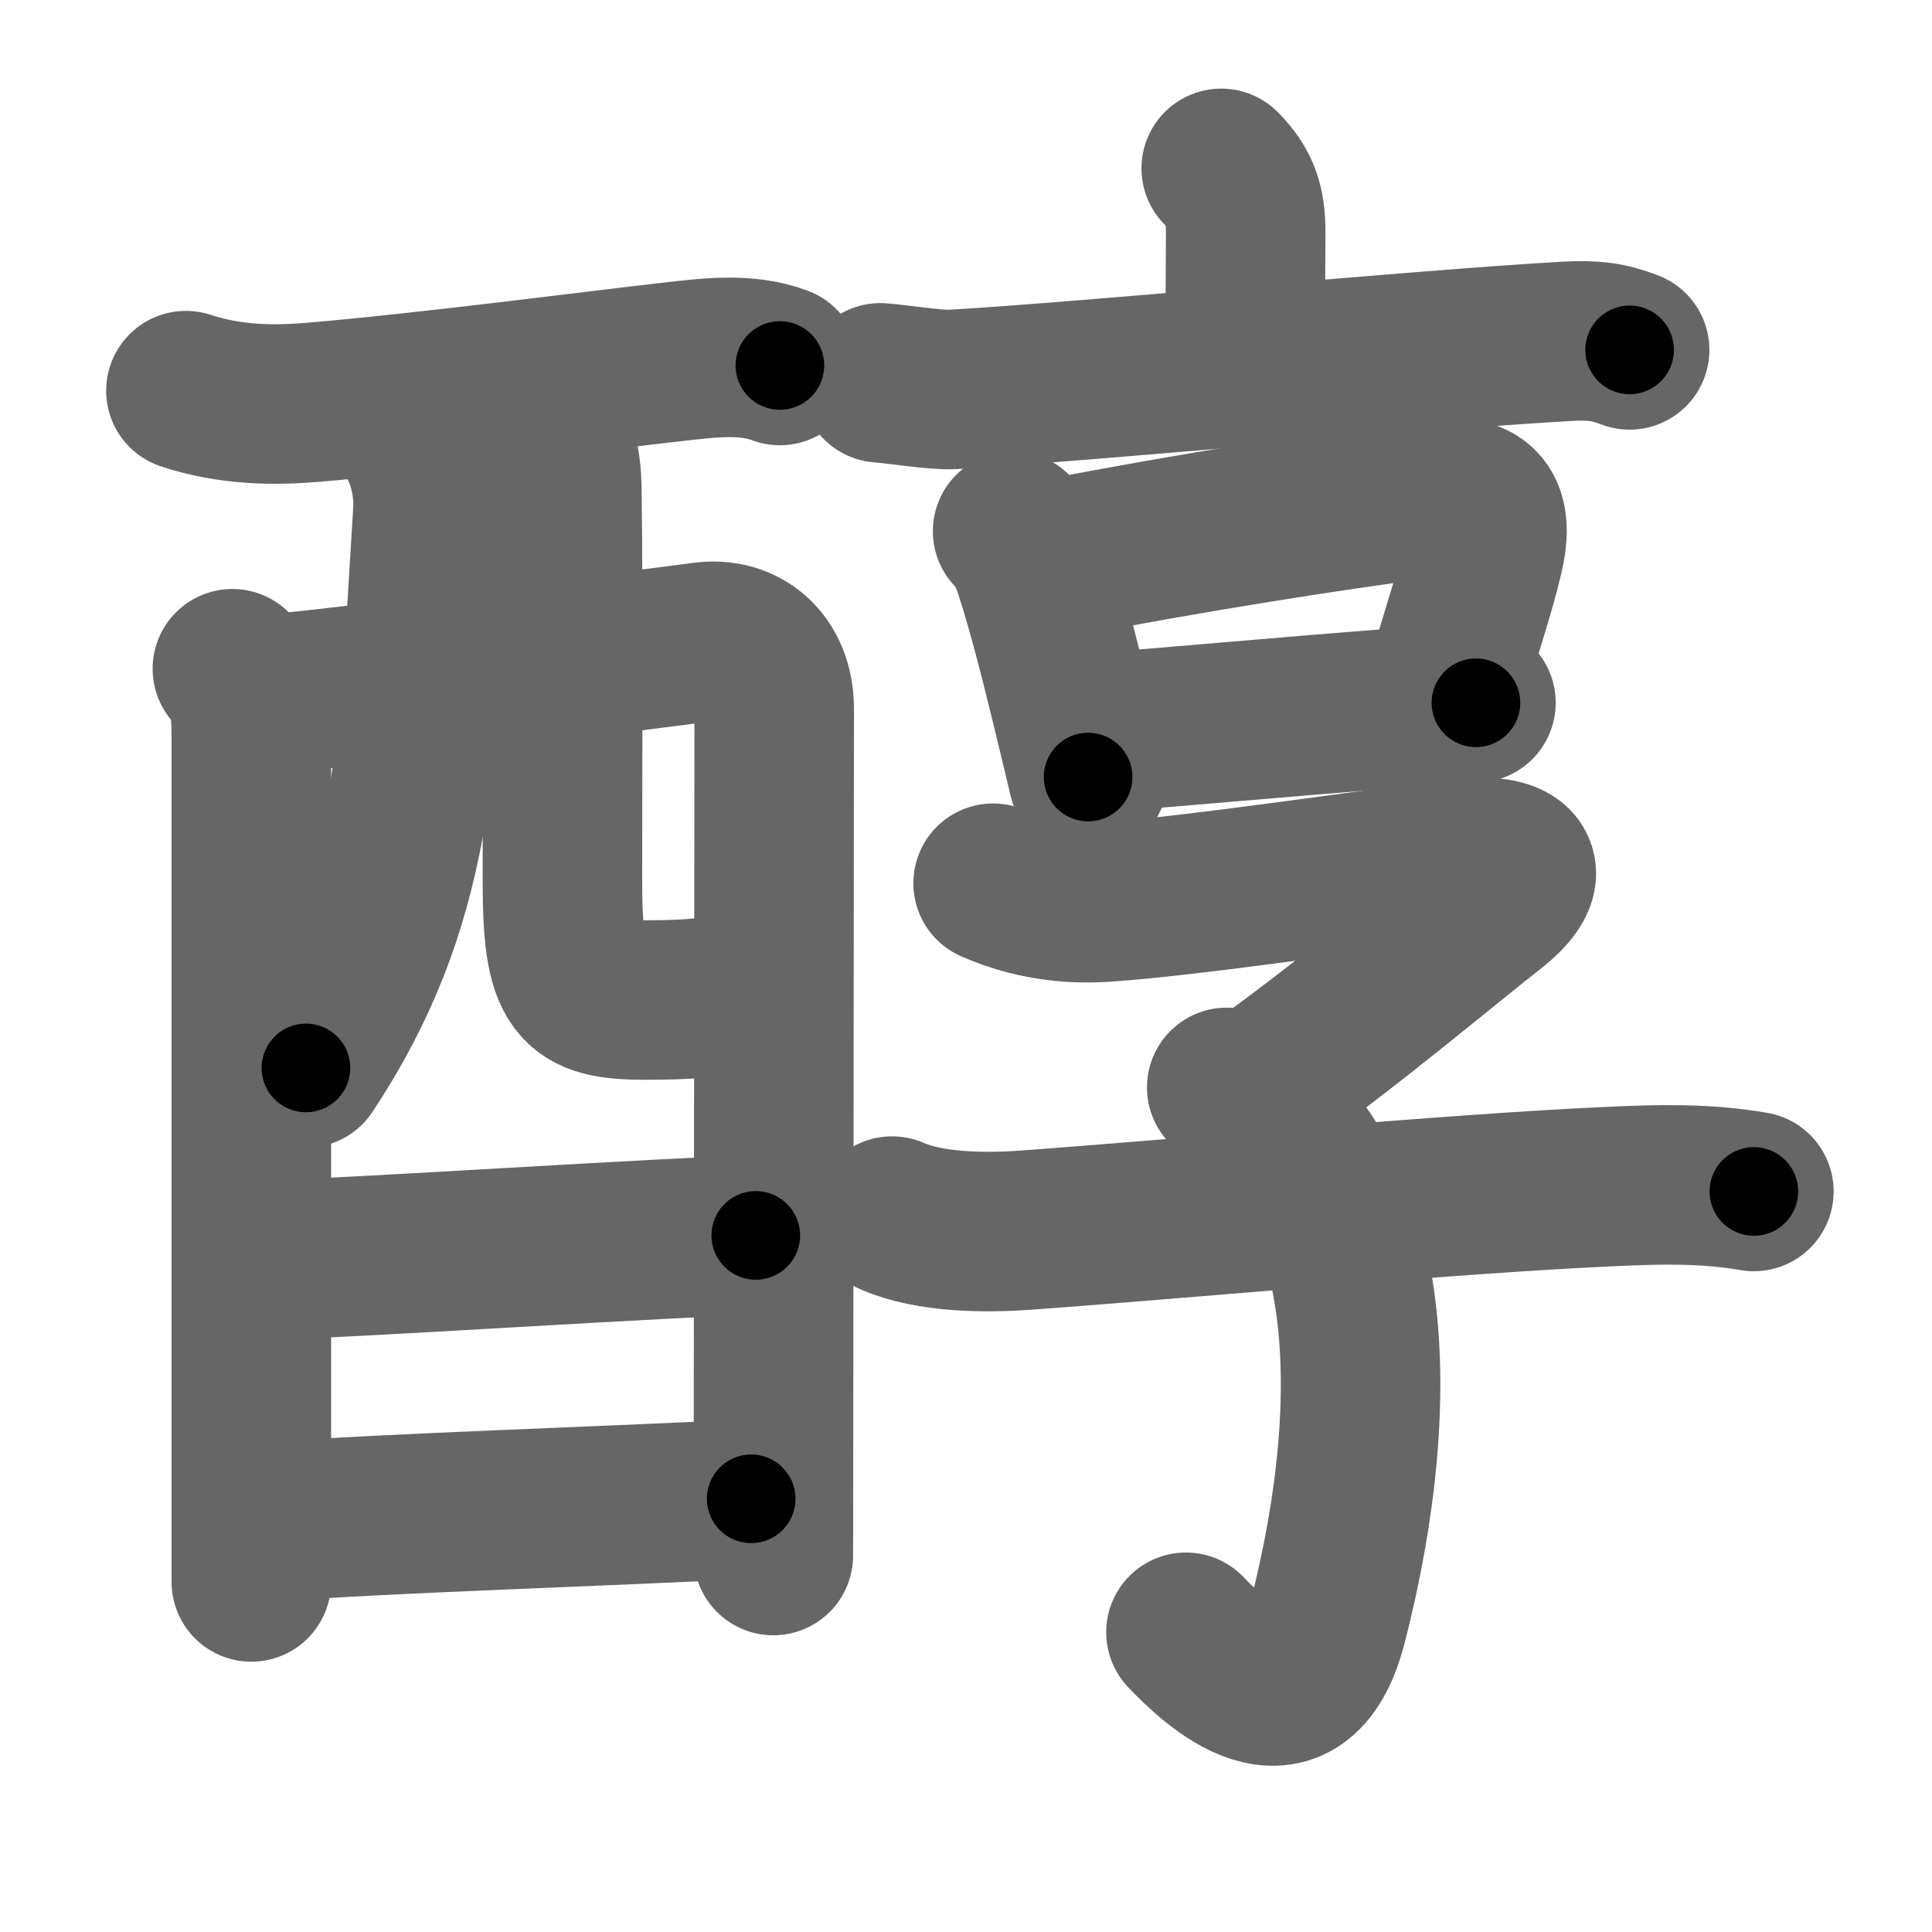 <svg xmlns="http://www.w3.org/2000/svg" width="109" height="109" viewBox="0 0 109 109" id="9187"><g fill="none" stroke="#666" stroke-width="9" stroke-linecap="round" stroke-linejoin="round"><g><g><g><path d="M10.49,22.04c2.51,0.83,4.96,0.84,7.13,0.66c6.53-0.55,16.18-1.82,20.38-2.29c1.96-0.22,4.1-0.51,6,0.21" /><path d="M13.11,37.73c0.96,0.96,1.07,2.27,1.07,3.83c0,3.89,0,25.78,0,39.19c0,3.63,0,6.64,0,8.5" /><path d="M15.12,39.17c2.33-0.12,22.44-2.66,24.55-2.95c2.19-0.3,4.01,1.13,4.01,3.78c0,1.14-0.03,27.02-0.04,40.26c0,4-0.01,6.84-0.01,7.5" /><path d="M23.47,24.71c0.64,1.12,1.04,2.65,0.95,4.19c-0.87,14.2-1.04,22.1-7.16,31.35" /><path d="M30.43,23.84c0.92,0.92,1.24,2.01,1.27,3.78c0.08,5.64,0.03,17.5,0.03,22.01c0,6.04,0.77,6.79,4.72,6.79c2.95,0,5-0.21,5.28-0.89" /></g><g><path d="M15.53,71.06c3.15,0,23.55-1.36,27.11-1.36" /></g><g><path d="M15.39,85.86c6.42-0.5,19-0.87,26.99-1.3" /></g></g><g><g><path d="M68.9,9.5c1.11,1.11,1.38,2.12,1.38,3.57c0,1.18-0.03,5.02-0.03,6.55" /><path d="M49.67,21.6c0.97,0.07,3.17,0.43,4.11,0.37c7.97-0.47,25.97-2.22,34.57-2.71c1.59-0.09,2.41,0.03,3.59,0.48" /></g><g><g><path d="M57.13,29.97c0.7,0.7,1.05,1.65,1.25,2.27c0.79,2.48,1.45,5.14,2.14,7.97c0.29,1.18,0.57,2.39,0.87,3.63" /><path d="M59.67,31.5c7.01-1.37,15.63-2.73,20.35-3.33c2.8-0.35,4.43-0.1,3.7,3.09c-0.52,2.25-1.22,4.1-2.23,7.77" /><path d="M62,41.33c3.19-0.22,10.98-0.94,16.87-1.38c1.7-0.13,3.22-0.23,4.4-0.3" /></g><g><path d="M56.03,49.83c2.1,0.92,4.2,1.2,6.23,1.07c5.12-0.33,16.06-2.01,20.25-2.47c2.85-0.31,4.35,0.58,1.54,2.76c-2.42,1.89-7.58,6.25-12.87,10.07" /><path d="M69.21,61.35c8.29,4.4,9.04,17.15,5.68,30.22c-1.72,6.69-6.4,2.18-7.98,0.52" /><path d="M50.33,68.61c2.14,0.94,5.28,0.96,7.56,0.79c8.27-0.59,24.17-2.08,33.24-2.47c2.45-0.11,5.12-0.18,7.82,0.29" /></g></g></g></g></g><g fill="none" stroke="#000" stroke-width="5" stroke-linecap="round" stroke-linejoin="round"><g><g><g><path d="M10.49,22.04c2.51,0.83,4.96,0.84,7.13,0.66c6.53-0.55,16.18-1.82,20.38-2.29c1.96-0.22,4.1-0.51,6,0.21" stroke-dasharray="33.785" stroke-dashoffset="33.785"><animate attributeName="stroke-dashoffset" values="33.785;33.785;0" dur="0.338s" fill="freeze" begin="0s;9187.click" /></path><path d="M13.11,37.73c0.96,0.96,1.07,2.27,1.07,3.83c0,3.89,0,25.78,0,39.19c0,3.63,0,6.64,0,8.5" stroke-dasharray="51.782" stroke-dashoffset="51.782"><animate attributeName="stroke-dashoffset" values="51.782" fill="freeze" begin="9187.click" /><animate attributeName="stroke-dashoffset" values="51.782;51.782;0" keyTimes="0;0.395;1" dur="0.856s" fill="freeze" begin="0s;9187.click" /></path><path d="M15.12,39.17c2.33-0.12,22.44-2.66,24.55-2.95c2.19-0.3,4.01,1.13,4.01,3.78c0,1.14-0.03,27.02-0.04,40.26c0,4-0.01,6.84-0.01,7.5" stroke-dasharray="78.838" stroke-dashoffset="78.838"><animate attributeName="stroke-dashoffset" values="78.838" fill="freeze" begin="9187.click" /><animate attributeName="stroke-dashoffset" values="78.838;78.838;0" keyTimes="0;0.591;1" dur="1.449s" fill="freeze" begin="0s;9187.click" /></path><path d="M23.47,24.71c0.64,1.12,1.04,2.65,0.95,4.19c-0.87,14.2-1.04,22.1-7.16,31.35" stroke-dasharray="36.97" stroke-dashoffset="36.97"><animate attributeName="stroke-dashoffset" values="36.97" fill="freeze" begin="9187.click" /><animate attributeName="stroke-dashoffset" values="36.97;36.97;0" keyTimes="0;0.797;1" dur="1.819s" fill="freeze" begin="0s;9187.click" /></path><path d="M30.43,23.84c0.92,0.92,1.24,2.01,1.27,3.78c0.08,5.64,0.03,17.5,0.03,22.01c0,6.04,0.77,6.79,4.72,6.79c2.95,0,5-0.21,5.28-0.89" stroke-dasharray="41.569" stroke-dashoffset="41.569"><animate attributeName="stroke-dashoffset" values="41.569" fill="freeze" begin="9187.click" /><animate attributeName="stroke-dashoffset" values="41.569;41.569;0" keyTimes="0;0.814;1" dur="2.235s" fill="freeze" begin="0s;9187.click" /></path></g><g><path d="M15.53,71.06c3.15,0,23.55-1.36,27.11-1.36" stroke-dasharray="27.147" stroke-dashoffset="27.147"><animate attributeName="stroke-dashoffset" values="27.147" fill="freeze" begin="9187.click" /><animate attributeName="stroke-dashoffset" values="27.147;27.147;0" keyTimes="0;0.892;1" dur="2.506s" fill="freeze" begin="0s;9187.click" /></path></g><g><path d="M15.39,85.86c6.42-0.5,19-0.87,26.99-1.3" stroke-dasharray="27.023" stroke-dashoffset="27.023"><animate attributeName="stroke-dashoffset" values="27.023" fill="freeze" begin="9187.click" /><animate attributeName="stroke-dashoffset" values="27.023;27.023;0" keyTimes="0;0.903;1" dur="2.776s" fill="freeze" begin="0s;9187.click" /></path></g></g><g><g><path d="M68.9,9.5c1.11,1.11,1.38,2.12,1.38,3.57c0,1.18-0.03,5.02-0.03,6.55" stroke-dasharray="10.503" stroke-dashoffset="10.503"><animate attributeName="stroke-dashoffset" values="10.503" fill="freeze" begin="9187.click" /><animate attributeName="stroke-dashoffset" values="10.503;10.503;0" keyTimes="0;0.964;1" dur="2.881s" fill="freeze" begin="0s;9187.click" /></path><path d="M49.67,21.6c0.97,0.07,3.17,0.43,4.11,0.37c7.97-0.47,25.97-2.22,34.57-2.71c1.59-0.09,2.41,0.03,3.59,0.48" stroke-dasharray="42.464" stroke-dashoffset="42.464"><animate attributeName="stroke-dashoffset" values="42.464" fill="freeze" begin="9187.click" /><animate attributeName="stroke-dashoffset" values="42.464;42.464;0" keyTimes="0;0.871;1" dur="3.306s" fill="freeze" begin="0s;9187.click" /></path></g><g><g><path d="M57.13,29.97c0.7,0.7,1.05,1.65,1.25,2.27c0.79,2.48,1.45,5.14,2.14,7.97c0.29,1.18,0.57,2.39,0.87,3.63" stroke-dasharray="14.604" stroke-dashoffset="14.604"><animate attributeName="stroke-dashoffset" values="14.604" fill="freeze" begin="9187.click" /><animate attributeName="stroke-dashoffset" values="14.604;14.604;0" keyTimes="0;0.958;1" dur="3.452s" fill="freeze" begin="0s;9187.click" /></path><path d="M59.67,31.5c7.01-1.37,15.63-2.73,20.35-3.33c2.8-0.35,4.43-0.1,3.7,3.09c-0.52,2.25-1.22,4.1-2.23,7.77" stroke-dasharray="35.064" stroke-dashoffset="35.064"><animate attributeName="stroke-dashoffset" values="35.064" fill="freeze" begin="9187.click" /><animate attributeName="stroke-dashoffset" values="35.064;35.064;0" keyTimes="0;0.908;1" dur="3.803s" fill="freeze" begin="0s;9187.click" /></path><path d="M62,41.33c3.19-0.22,10.98-0.94,16.87-1.38c1.7-0.13,3.22-0.23,4.4-0.3" stroke-dasharray="21.338" stroke-dashoffset="21.338"><animate attributeName="stroke-dashoffset" values="21.338" fill="freeze" begin="9187.click" /><animate attributeName="stroke-dashoffset" values="21.338;21.338;0" keyTimes="0;0.947;1" dur="4.016s" fill="freeze" begin="0s;9187.click" /></path></g><g><path d="M56.03,49.83c2.1,0.92,4.2,1.2,6.23,1.07c5.12-0.33,16.06-2.01,20.25-2.47c2.85-0.31,4.35,0.58,1.54,2.76c-2.42,1.89-7.58,6.25-12.87,10.07" stroke-dasharray="49.076" stroke-dashoffset="49.076"><animate attributeName="stroke-dashoffset" values="49.076" fill="freeze" begin="9187.click" /><animate attributeName="stroke-dashoffset" values="49.076;49.076;0" keyTimes="0;0.891;1" dur="4.507s" fill="freeze" begin="0s;9187.click" /></path><path d="M69.21,61.35c8.29,4.4,9.04,17.15,5.68,30.22c-1.72,6.69-6.4,2.18-7.98,0.52" stroke-dasharray="43.941" stroke-dashoffset="43.941"><animate attributeName="stroke-dashoffset" values="43.941" fill="freeze" begin="9187.click" /><animate attributeName="stroke-dashoffset" values="43.941;43.941;0" keyTimes="0;0.911;1" dur="4.946s" fill="freeze" begin="0s;9187.click" /></path><path d="M50.33,68.61c2.14,0.94,5.28,0.96,7.56,0.79c8.27-0.59,24.17-2.08,33.24-2.47c2.45-0.11,5.12-0.18,7.82,0.29" stroke-dasharray="48.844" stroke-dashoffset="48.844"><animate attributeName="stroke-dashoffset" values="48.844" fill="freeze" begin="9187.click" /><animate attributeName="stroke-dashoffset" values="48.844;48.844;0" keyTimes="0;0.91;1" dur="5.434s" fill="freeze" begin="0s;9187.click" /></path></g></g></g></g></g></svg>